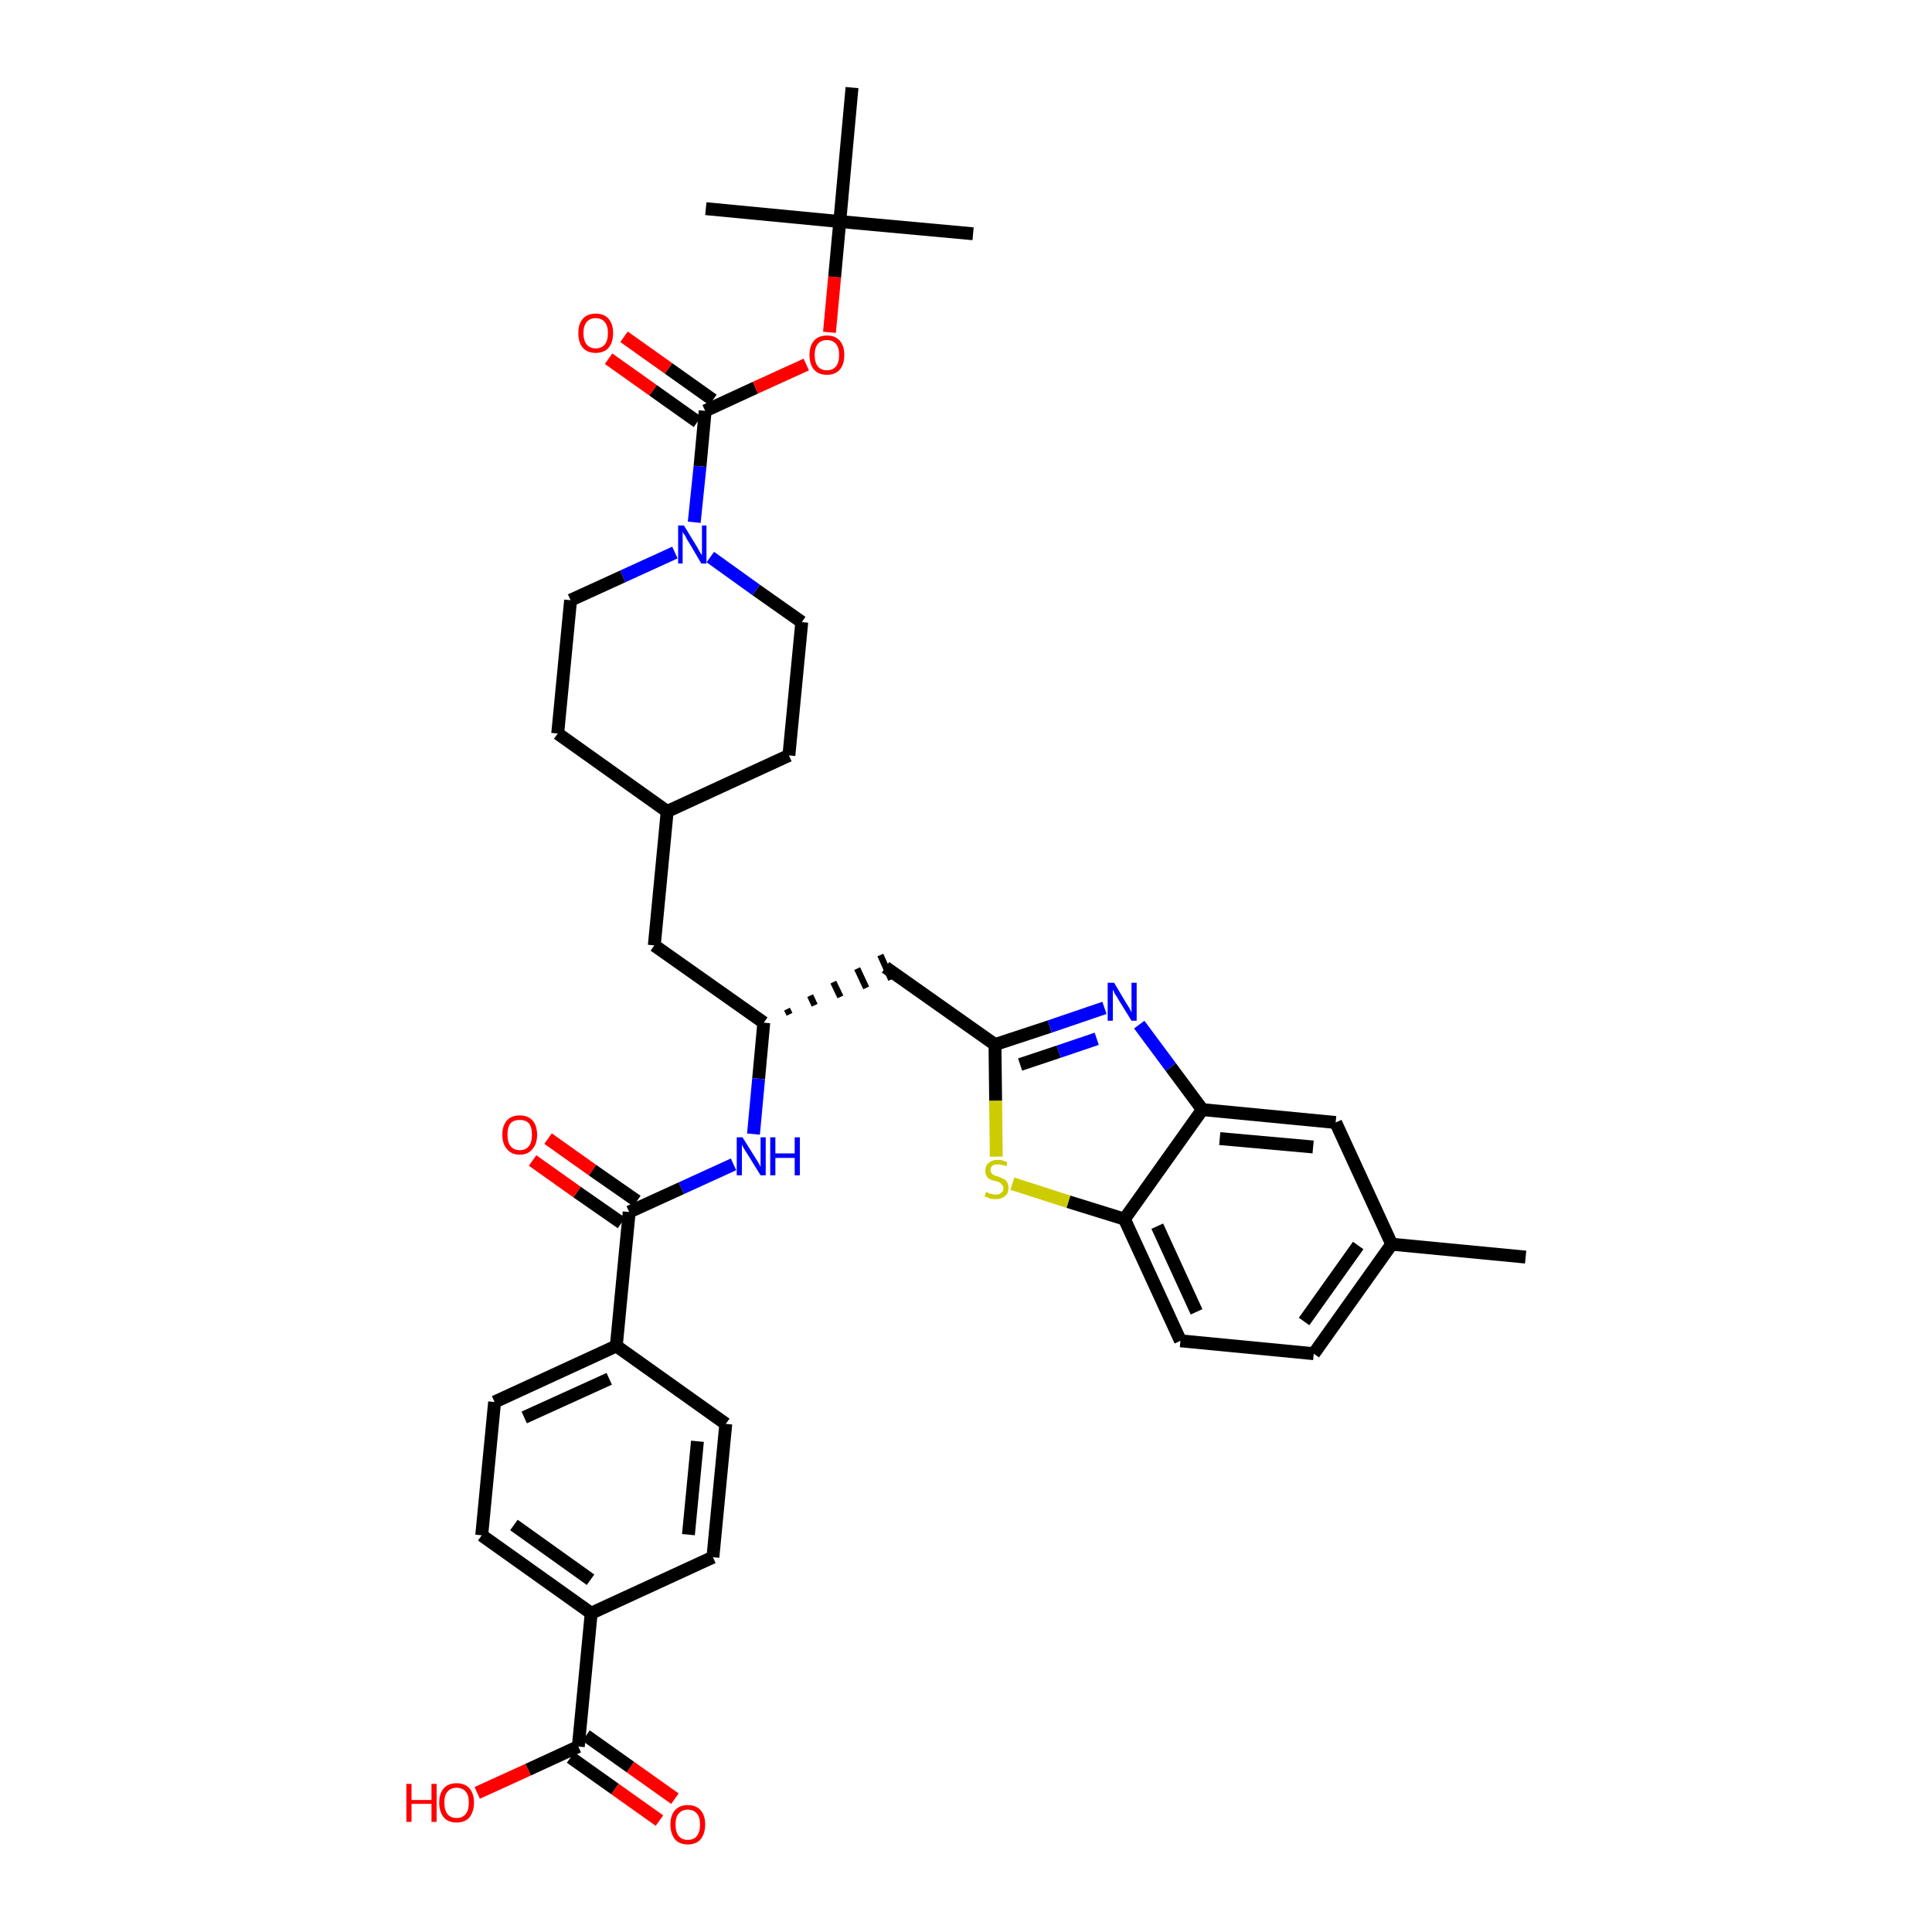 <?xml version='1.0' encoding='iso-8859-1'?>
<svg version='1.1' baseProfile='full'
              xmlns='http://www.w3.org/2000/svg'
                      xmlns:rdkit='http://www.rdkit.org/xml'
                      xmlns:xlink='http://www.w3.org/1999/xlink'
                  xml:space='preserve'
width='300px' height='300px' viewBox='0 0 300 300'>
<!-- END OF HEADER -->
<path class='bond-0 atom-0 atom-1' d='M 236.9,195.2 L 216.1,193.2' style='fill:none;fill-rule:evenodd;stroke:#000000;stroke-width:2.0px;stroke-linecap:butt;stroke-linejoin:miter;stroke-opacity:1' />
<path class='bond-1 atom-1 atom-2' d='M 216.1,193.2 L 204.0,210.2' style='fill:none;fill-rule:evenodd;stroke:#000000;stroke-width:2.0px;stroke-linecap:butt;stroke-linejoin:miter;stroke-opacity:1' />
<path class='bond-1 atom-1 atom-2' d='M 210.9,193.4 L 202.5,205.2' style='fill:none;fill-rule:evenodd;stroke:#000000;stroke-width:2.0px;stroke-linecap:butt;stroke-linejoin:miter;stroke-opacity:1' />
<path class='bond-37 atom-37 atom-1' d='M 207.4,174.3 L 216.1,193.2' style='fill:none;fill-rule:evenodd;stroke:#000000;stroke-width:2.0px;stroke-linecap:butt;stroke-linejoin:miter;stroke-opacity:1' />
<path class='bond-2 atom-2 atom-3' d='M 204.0,210.2 L 183.3,208.2' style='fill:none;fill-rule:evenodd;stroke:#000000;stroke-width:2.0px;stroke-linecap:butt;stroke-linejoin:miter;stroke-opacity:1' />
<path class='bond-3 atom-3 atom-4' d='M 183.3,208.2 L 174.6,189.3' style='fill:none;fill-rule:evenodd;stroke:#000000;stroke-width:2.0px;stroke-linecap:butt;stroke-linejoin:miter;stroke-opacity:1' />
<path class='bond-3 atom-3 atom-4' d='M 185.8,203.7 L 179.7,190.4' style='fill:none;fill-rule:evenodd;stroke:#000000;stroke-width:2.0px;stroke-linecap:butt;stroke-linejoin:miter;stroke-opacity:1' />
<path class='bond-4 atom-4 atom-5' d='M 174.6,189.3 L 165.9,186.6' style='fill:none;fill-rule:evenodd;stroke:#000000;stroke-width:2.0px;stroke-linecap:butt;stroke-linejoin:miter;stroke-opacity:1' />
<path class='bond-4 atom-4 atom-5' d='M 165.9,186.6 L 157.2,183.8' style='fill:none;fill-rule:evenodd;stroke:#CCCC00;stroke-width:2.0px;stroke-linecap:butt;stroke-linejoin:miter;stroke-opacity:1' />
<path class='bond-38 atom-36 atom-4' d='M 186.7,172.3 L 174.6,189.3' style='fill:none;fill-rule:evenodd;stroke:#000000;stroke-width:2.0px;stroke-linecap:butt;stroke-linejoin:miter;stroke-opacity:1' />
<path class='bond-5 atom-5 atom-6' d='M 154.7,179.6 L 154.6,170.9' style='fill:none;fill-rule:evenodd;stroke:#CCCC00;stroke-width:2.0px;stroke-linecap:butt;stroke-linejoin:miter;stroke-opacity:1' />
<path class='bond-5 atom-5 atom-6' d='M 154.6,170.9 L 154.5,162.2' style='fill:none;fill-rule:evenodd;stroke:#000000;stroke-width:2.0px;stroke-linecap:butt;stroke-linejoin:miter;stroke-opacity:1' />
<path class='bond-6 atom-6 atom-7' d='M 154.5,162.2 L 137.5,150.2' style='fill:none;fill-rule:evenodd;stroke:#000000;stroke-width:2.0px;stroke-linecap:butt;stroke-linejoin:miter;stroke-opacity:1' />
<path class='bond-34 atom-6 atom-35' d='M 154.5,162.2 L 163.0,159.4' style='fill:none;fill-rule:evenodd;stroke:#000000;stroke-width:2.0px;stroke-linecap:butt;stroke-linejoin:miter;stroke-opacity:1' />
<path class='bond-34 atom-6 atom-35' d='M 163.0,159.4 L 171.5,156.5' style='fill:none;fill-rule:evenodd;stroke:#0000FF;stroke-width:2.0px;stroke-linecap:butt;stroke-linejoin:miter;stroke-opacity:1' />
<path class='bond-34 atom-6 atom-35' d='M 158.4,165.3 L 164.4,163.3' style='fill:none;fill-rule:evenodd;stroke:#000000;stroke-width:2.0px;stroke-linecap:butt;stroke-linejoin:miter;stroke-opacity:1' />
<path class='bond-34 atom-6 atom-35' d='M 164.4,163.3 L 170.3,161.3' style='fill:none;fill-rule:evenodd;stroke:#0000FF;stroke-width:2.0px;stroke-linecap:butt;stroke-linejoin:miter;stroke-opacity:1' />
<path class='bond-7 atom-8 atom-7' d='M 122.6,157.5 L 122.2,156.7' style='fill:none;fill-rule:evenodd;stroke:#000000;stroke-width:1.0px;stroke-linecap:butt;stroke-linejoin:miter;stroke-opacity:1' />
<path class='bond-7 atom-8 atom-7' d='M 126.5,156.1 L 125.8,154.6' style='fill:none;fill-rule:evenodd;stroke:#000000;stroke-width:1.0px;stroke-linecap:butt;stroke-linejoin:miter;stroke-opacity:1' />
<path class='bond-7 atom-8 atom-7' d='M 130.5,154.8 L 129.4,152.5' style='fill:none;fill-rule:evenodd;stroke:#000000;stroke-width:1.0px;stroke-linecap:butt;stroke-linejoin:miter;stroke-opacity:1' />
<path class='bond-7 atom-8 atom-7' d='M 134.5,153.4 L 133.1,150.4' style='fill:none;fill-rule:evenodd;stroke:#000000;stroke-width:1.0px;stroke-linecap:butt;stroke-linejoin:miter;stroke-opacity:1' />
<path class='bond-7 atom-8 atom-7' d='M 138.4,152.1 L 136.7,148.3' style='fill:none;fill-rule:evenodd;stroke:#000000;stroke-width:1.0px;stroke-linecap:butt;stroke-linejoin:miter;stroke-opacity:1' />
<path class='bond-8 atom-8 atom-9' d='M 118.6,158.8 L 101.6,146.8' style='fill:none;fill-rule:evenodd;stroke:#000000;stroke-width:2.0px;stroke-linecap:butt;stroke-linejoin:miter;stroke-opacity:1' />
<path class='bond-22 atom-8 atom-23' d='M 118.6,158.8 L 117.8,167.5' style='fill:none;fill-rule:evenodd;stroke:#000000;stroke-width:2.0px;stroke-linecap:butt;stroke-linejoin:miter;stroke-opacity:1' />
<path class='bond-22 atom-8 atom-23' d='M 117.8,167.5 L 117.0,176.1' style='fill:none;fill-rule:evenodd;stroke:#0000FF;stroke-width:2.0px;stroke-linecap:butt;stroke-linejoin:miter;stroke-opacity:1' />
<path class='bond-9 atom-9 atom-10' d='M 101.6,146.8 L 103.6,126.0' style='fill:none;fill-rule:evenodd;stroke:#000000;stroke-width:2.0px;stroke-linecap:butt;stroke-linejoin:miter;stroke-opacity:1' />
<path class='bond-10 atom-10 atom-11' d='M 103.6,126.0 L 122.5,117.3' style='fill:none;fill-rule:evenodd;stroke:#000000;stroke-width:2.0px;stroke-linecap:butt;stroke-linejoin:miter;stroke-opacity:1' />
<path class='bond-39 atom-22 atom-10' d='M 86.6,113.9 L 103.6,126.0' style='fill:none;fill-rule:evenodd;stroke:#000000;stroke-width:2.0px;stroke-linecap:butt;stroke-linejoin:miter;stroke-opacity:1' />
<path class='bond-11 atom-11 atom-12' d='M 122.5,117.3 L 124.5,96.6' style='fill:none;fill-rule:evenodd;stroke:#000000;stroke-width:2.0px;stroke-linecap:butt;stroke-linejoin:miter;stroke-opacity:1' />
<path class='bond-12 atom-12 atom-13' d='M 124.5,96.6 L 117.4,91.6' style='fill:none;fill-rule:evenodd;stroke:#000000;stroke-width:2.0px;stroke-linecap:butt;stroke-linejoin:miter;stroke-opacity:1' />
<path class='bond-12 atom-12 atom-13' d='M 117.4,91.6 L 110.3,86.5' style='fill:none;fill-rule:evenodd;stroke:#0000FF;stroke-width:2.0px;stroke-linecap:butt;stroke-linejoin:miter;stroke-opacity:1' />
<path class='bond-13 atom-13 atom-14' d='M 107.8,81.1 L 108.7,72.4' style='fill:none;fill-rule:evenodd;stroke:#0000FF;stroke-width:2.0px;stroke-linecap:butt;stroke-linejoin:miter;stroke-opacity:1' />
<path class='bond-13 atom-13 atom-14' d='M 108.7,72.4 L 109.5,63.8' style='fill:none;fill-rule:evenodd;stroke:#000000;stroke-width:2.0px;stroke-linecap:butt;stroke-linejoin:miter;stroke-opacity:1' />
<path class='bond-20 atom-13 atom-21' d='M 104.8,85.8 L 96.7,89.5' style='fill:none;fill-rule:evenodd;stroke:#0000FF;stroke-width:2.0px;stroke-linecap:butt;stroke-linejoin:miter;stroke-opacity:1' />
<path class='bond-20 atom-13 atom-21' d='M 96.7,89.5 L 88.6,93.2' style='fill:none;fill-rule:evenodd;stroke:#000000;stroke-width:2.0px;stroke-linecap:butt;stroke-linejoin:miter;stroke-opacity:1' />
<path class='bond-14 atom-14 atom-15' d='M 110.7,62.1 L 103.8,57.2' style='fill:none;fill-rule:evenodd;stroke:#000000;stroke-width:2.0px;stroke-linecap:butt;stroke-linejoin:miter;stroke-opacity:1' />
<path class='bond-14 atom-14 atom-15' d='M 103.8,57.2 L 96.9,52.3' style='fill:none;fill-rule:evenodd;stroke:#FF0000;stroke-width:2.0px;stroke-linecap:butt;stroke-linejoin:miter;stroke-opacity:1' />
<path class='bond-14 atom-14 atom-15' d='M 108.3,65.5 L 101.4,60.6' style='fill:none;fill-rule:evenodd;stroke:#000000;stroke-width:2.0px;stroke-linecap:butt;stroke-linejoin:miter;stroke-opacity:1' />
<path class='bond-14 atom-14 atom-15' d='M 101.4,60.6 L 94.5,55.7' style='fill:none;fill-rule:evenodd;stroke:#FF0000;stroke-width:2.0px;stroke-linecap:butt;stroke-linejoin:miter;stroke-opacity:1' />
<path class='bond-15 atom-14 atom-16' d='M 109.5,63.8 L 117.3,60.2' style='fill:none;fill-rule:evenodd;stroke:#000000;stroke-width:2.0px;stroke-linecap:butt;stroke-linejoin:miter;stroke-opacity:1' />
<path class='bond-15 atom-14 atom-16' d='M 117.3,60.2 L 125.2,56.6' style='fill:none;fill-rule:evenodd;stroke:#FF0000;stroke-width:2.0px;stroke-linecap:butt;stroke-linejoin:miter;stroke-opacity:1' />
<path class='bond-16 atom-16 atom-17' d='M 128.8,51.6 L 129.6,43.0' style='fill:none;fill-rule:evenodd;stroke:#FF0000;stroke-width:2.0px;stroke-linecap:butt;stroke-linejoin:miter;stroke-opacity:1' />
<path class='bond-16 atom-16 atom-17' d='M 129.6,43.0 L 130.4,34.4' style='fill:none;fill-rule:evenodd;stroke:#000000;stroke-width:2.0px;stroke-linecap:butt;stroke-linejoin:miter;stroke-opacity:1' />
<path class='bond-17 atom-17 atom-18' d='M 130.4,34.4 L 151.1,36.3' style='fill:none;fill-rule:evenodd;stroke:#000000;stroke-width:2.0px;stroke-linecap:butt;stroke-linejoin:miter;stroke-opacity:1' />
<path class='bond-18 atom-17 atom-19' d='M 130.4,34.4 L 109.6,32.4' style='fill:none;fill-rule:evenodd;stroke:#000000;stroke-width:2.0px;stroke-linecap:butt;stroke-linejoin:miter;stroke-opacity:1' />
<path class='bond-19 atom-17 atom-20' d='M 130.4,34.4 L 132.3,13.6' style='fill:none;fill-rule:evenodd;stroke:#000000;stroke-width:2.0px;stroke-linecap:butt;stroke-linejoin:miter;stroke-opacity:1' />
<path class='bond-21 atom-21 atom-22' d='M 88.6,93.2 L 86.6,113.9' style='fill:none;fill-rule:evenodd;stroke:#000000;stroke-width:2.0px;stroke-linecap:butt;stroke-linejoin:miter;stroke-opacity:1' />
<path class='bond-23 atom-23 atom-24' d='M 113.9,180.8 L 105.8,184.5' style='fill:none;fill-rule:evenodd;stroke:#0000FF;stroke-width:2.0px;stroke-linecap:butt;stroke-linejoin:miter;stroke-opacity:1' />
<path class='bond-23 atom-23 atom-24' d='M 105.8,184.5 L 97.7,188.2' style='fill:none;fill-rule:evenodd;stroke:#000000;stroke-width:2.0px;stroke-linecap:butt;stroke-linejoin:miter;stroke-opacity:1' />
<path class='bond-24 atom-24 atom-25' d='M 98.9,186.5 L 92.0,181.7' style='fill:none;fill-rule:evenodd;stroke:#000000;stroke-width:2.0px;stroke-linecap:butt;stroke-linejoin:miter;stroke-opacity:1' />
<path class='bond-24 atom-24 atom-25' d='M 92.0,181.7 L 85.1,176.8' style='fill:none;fill-rule:evenodd;stroke:#FF0000;stroke-width:2.0px;stroke-linecap:butt;stroke-linejoin:miter;stroke-opacity:1' />
<path class='bond-24 atom-24 atom-25' d='M 96.5,189.9 L 89.6,185.1' style='fill:none;fill-rule:evenodd;stroke:#000000;stroke-width:2.0px;stroke-linecap:butt;stroke-linejoin:miter;stroke-opacity:1' />
<path class='bond-24 atom-24 atom-25' d='M 89.6,185.1 L 82.7,180.2' style='fill:none;fill-rule:evenodd;stroke:#FF0000;stroke-width:2.0px;stroke-linecap:butt;stroke-linejoin:miter;stroke-opacity:1' />
<path class='bond-25 atom-24 atom-26' d='M 97.7,188.2 L 95.7,209.0' style='fill:none;fill-rule:evenodd;stroke:#000000;stroke-width:2.0px;stroke-linecap:butt;stroke-linejoin:miter;stroke-opacity:1' />
<path class='bond-26 atom-26 atom-27' d='M 95.7,209.0 L 76.8,217.7' style='fill:none;fill-rule:evenodd;stroke:#000000;stroke-width:2.0px;stroke-linecap:butt;stroke-linejoin:miter;stroke-opacity:1' />
<path class='bond-26 atom-26 atom-27' d='M 94.6,214.1 L 81.4,220.1' style='fill:none;fill-rule:evenodd;stroke:#000000;stroke-width:2.0px;stroke-linecap:butt;stroke-linejoin:miter;stroke-opacity:1' />
<path class='bond-40 atom-34 atom-26' d='M 112.7,221.1 L 95.7,209.0' style='fill:none;fill-rule:evenodd;stroke:#000000;stroke-width:2.0px;stroke-linecap:butt;stroke-linejoin:miter;stroke-opacity:1' />
<path class='bond-27 atom-27 atom-28' d='M 76.8,217.7 L 74.8,238.4' style='fill:none;fill-rule:evenodd;stroke:#000000;stroke-width:2.0px;stroke-linecap:butt;stroke-linejoin:miter;stroke-opacity:1' />
<path class='bond-28 atom-28 atom-29' d='M 74.8,238.4 L 91.8,250.5' style='fill:none;fill-rule:evenodd;stroke:#000000;stroke-width:2.0px;stroke-linecap:butt;stroke-linejoin:miter;stroke-opacity:1' />
<path class='bond-28 atom-28 atom-29' d='M 79.8,236.8 L 91.7,245.3' style='fill:none;fill-rule:evenodd;stroke:#000000;stroke-width:2.0px;stroke-linecap:butt;stroke-linejoin:miter;stroke-opacity:1' />
<path class='bond-29 atom-29 atom-30' d='M 91.8,250.5 L 89.8,271.2' style='fill:none;fill-rule:evenodd;stroke:#000000;stroke-width:2.0px;stroke-linecap:butt;stroke-linejoin:miter;stroke-opacity:1' />
<path class='bond-32 atom-29 atom-33' d='M 91.8,250.5 L 110.7,241.8' style='fill:none;fill-rule:evenodd;stroke:#000000;stroke-width:2.0px;stroke-linecap:butt;stroke-linejoin:miter;stroke-opacity:1' />
<path class='bond-30 atom-30 atom-31' d='M 88.6,272.9 L 95.5,277.8' style='fill:none;fill-rule:evenodd;stroke:#000000;stroke-width:2.0px;stroke-linecap:butt;stroke-linejoin:miter;stroke-opacity:1' />
<path class='bond-30 atom-30 atom-31' d='M 95.5,277.8 L 102.4,282.7' style='fill:none;fill-rule:evenodd;stroke:#FF0000;stroke-width:2.0px;stroke-linecap:butt;stroke-linejoin:miter;stroke-opacity:1' />
<path class='bond-30 atom-30 atom-31' d='M 91.0,269.5 L 97.9,274.4' style='fill:none;fill-rule:evenodd;stroke:#000000;stroke-width:2.0px;stroke-linecap:butt;stroke-linejoin:miter;stroke-opacity:1' />
<path class='bond-30 atom-30 atom-31' d='M 97.9,274.4 L 104.8,279.3' style='fill:none;fill-rule:evenodd;stroke:#FF0000;stroke-width:2.0px;stroke-linecap:butt;stroke-linejoin:miter;stroke-opacity:1' />
<path class='bond-31 atom-30 atom-32' d='M 89.8,271.2 L 82.0,274.8' style='fill:none;fill-rule:evenodd;stroke:#000000;stroke-width:2.0px;stroke-linecap:butt;stroke-linejoin:miter;stroke-opacity:1' />
<path class='bond-31 atom-30 atom-32' d='M 82.0,274.8 L 74.1,278.4' style='fill:none;fill-rule:evenodd;stroke:#FF0000;stroke-width:2.0px;stroke-linecap:butt;stroke-linejoin:miter;stroke-opacity:1' />
<path class='bond-33 atom-33 atom-34' d='M 110.7,241.8 L 112.7,221.1' style='fill:none;fill-rule:evenodd;stroke:#000000;stroke-width:2.0px;stroke-linecap:butt;stroke-linejoin:miter;stroke-opacity:1' />
<path class='bond-33 atom-33 atom-34' d='M 106.9,238.3 L 108.3,223.8' style='fill:none;fill-rule:evenodd;stroke:#000000;stroke-width:2.0px;stroke-linecap:butt;stroke-linejoin:miter;stroke-opacity:1' />
<path class='bond-35 atom-35 atom-36' d='M 176.9,159.1 L 181.8,165.7' style='fill:none;fill-rule:evenodd;stroke:#0000FF;stroke-width:2.0px;stroke-linecap:butt;stroke-linejoin:miter;stroke-opacity:1' />
<path class='bond-35 atom-35 atom-36' d='M 181.8,165.7 L 186.7,172.3' style='fill:none;fill-rule:evenodd;stroke:#000000;stroke-width:2.0px;stroke-linecap:butt;stroke-linejoin:miter;stroke-opacity:1' />
<path class='bond-36 atom-36 atom-37' d='M 186.7,172.3 L 207.4,174.3' style='fill:none;fill-rule:evenodd;stroke:#000000;stroke-width:2.0px;stroke-linecap:butt;stroke-linejoin:miter;stroke-opacity:1' />
<path class='bond-36 atom-36 atom-37' d='M 189.4,176.8 L 203.9,178.1' style='fill:none;fill-rule:evenodd;stroke:#000000;stroke-width:2.0px;stroke-linecap:butt;stroke-linejoin:miter;stroke-opacity:1' />
<path  class='atom-5' d='M 153.1 185.1
Q 153.1 185.1, 153.4 185.2
Q 153.7 185.4, 154.0 185.4
Q 154.3 185.5, 154.6 185.5
Q 155.2 185.5, 155.5 185.2
Q 155.8 185.0, 155.8 184.5
Q 155.8 184.2, 155.6 184.0
Q 155.5 183.8, 155.2 183.6
Q 155.0 183.5, 154.6 183.4
Q 154.0 183.3, 153.7 183.1
Q 153.4 183.0, 153.2 182.6
Q 153.0 182.3, 153.0 181.8
Q 153.0 181.0, 153.5 180.6
Q 154.0 180.1, 155.0 180.1
Q 155.7 180.1, 156.4 180.5
L 156.3 181.1
Q 155.5 180.8, 155.0 180.8
Q 154.4 180.8, 154.1 181.0
Q 153.8 181.3, 153.8 181.7
Q 153.8 182.0, 154.0 182.2
Q 154.1 182.4, 154.4 182.5
Q 154.6 182.6, 155.0 182.7
Q 155.5 182.9, 155.9 183.1
Q 156.2 183.2, 156.4 183.6
Q 156.6 183.9, 156.6 184.5
Q 156.6 185.3, 156.1 185.7
Q 155.5 186.2, 154.6 186.2
Q 154.1 186.2, 153.7 186.1
Q 153.3 185.9, 152.9 185.8
L 153.1 185.1
' fill='#CCCC00'/>
<path  class='atom-13' d='M 106.2 81.6
L 108.1 84.7
Q 108.3 85.0, 108.6 85.6
Q 108.9 86.1, 109.0 86.2
L 109.0 81.6
L 109.7 81.6
L 109.7 87.5
L 108.9 87.5
L 106.9 84.1
Q 106.6 83.7, 106.4 83.2
Q 106.1 82.8, 106.0 82.6
L 106.0 87.5
L 105.3 87.5
L 105.3 81.6
L 106.2 81.6
' fill='#0000FF'/>
<path  class='atom-15' d='M 89.8 51.7
Q 89.8 50.3, 90.5 49.5
Q 91.2 48.7, 92.5 48.7
Q 93.8 48.7, 94.5 49.5
Q 95.2 50.3, 95.2 51.7
Q 95.2 53.2, 94.5 54.0
Q 93.8 54.8, 92.5 54.8
Q 91.2 54.8, 90.5 54.0
Q 89.8 53.2, 89.8 51.7
M 92.5 54.1
Q 93.4 54.1, 93.9 53.5
Q 94.4 52.9, 94.4 51.7
Q 94.4 50.6, 93.9 50.0
Q 93.4 49.4, 92.5 49.4
Q 91.6 49.4, 91.1 50.0
Q 90.6 50.6, 90.6 51.7
Q 90.6 52.9, 91.1 53.5
Q 91.6 54.1, 92.5 54.1
' fill='#FF0000'/>
<path  class='atom-16' d='M 125.7 55.1
Q 125.7 53.7, 126.4 52.9
Q 127.1 52.1, 128.4 52.1
Q 129.7 52.1, 130.4 52.9
Q 131.1 53.7, 131.1 55.1
Q 131.1 56.6, 130.4 57.4
Q 129.7 58.2, 128.4 58.2
Q 127.1 58.2, 126.4 57.4
Q 125.7 56.6, 125.7 55.1
M 128.4 57.5
Q 129.3 57.5, 129.8 56.9
Q 130.3 56.3, 130.3 55.1
Q 130.3 54.0, 129.8 53.4
Q 129.3 52.8, 128.4 52.8
Q 127.5 52.8, 127.0 53.4
Q 126.5 54.0, 126.5 55.1
Q 126.5 56.3, 127.0 56.9
Q 127.5 57.5, 128.4 57.5
' fill='#FF0000'/>
<path  class='atom-23' d='M 115.3 176.6
L 117.3 179.8
Q 117.5 180.1, 117.8 180.6
Q 118.1 181.2, 118.1 181.2
L 118.1 176.6
L 118.9 176.6
L 118.9 182.5
L 118.1 182.5
L 116.0 179.1
Q 115.7 178.7, 115.5 178.3
Q 115.2 177.8, 115.2 177.7
L 115.2 182.5
L 114.4 182.5
L 114.4 176.6
L 115.3 176.6
' fill='#0000FF'/>
<path  class='atom-23' d='M 119.6 176.6
L 120.4 176.6
L 120.4 179.1
L 123.4 179.1
L 123.4 176.6
L 124.2 176.6
L 124.2 182.5
L 123.4 182.5
L 123.4 179.8
L 120.4 179.8
L 120.4 182.5
L 119.6 182.5
L 119.6 176.6
' fill='#0000FF'/>
<path  class='atom-25' d='M 78.0 176.2
Q 78.0 174.8, 78.7 174.0
Q 79.4 173.2, 80.7 173.2
Q 82.0 173.2, 82.7 174.0
Q 83.4 174.8, 83.4 176.2
Q 83.4 177.6, 82.7 178.4
Q 82.0 179.3, 80.7 179.3
Q 79.4 179.3, 78.7 178.4
Q 78.0 177.6, 78.0 176.2
M 80.7 178.6
Q 81.6 178.6, 82.1 178.0
Q 82.6 177.4, 82.6 176.2
Q 82.6 175.0, 82.1 174.4
Q 81.6 173.9, 80.7 173.9
Q 79.8 173.9, 79.3 174.4
Q 78.8 175.0, 78.8 176.2
Q 78.8 177.4, 79.3 178.0
Q 79.8 178.6, 80.7 178.6
' fill='#FF0000'/>
<path  class='atom-31' d='M 104.1 283.3
Q 104.1 281.9, 104.8 281.1
Q 105.5 280.3, 106.8 280.3
Q 108.1 280.3, 108.8 281.1
Q 109.5 281.9, 109.5 283.3
Q 109.5 284.7, 108.8 285.6
Q 108.1 286.4, 106.8 286.4
Q 105.5 286.4, 104.8 285.6
Q 104.1 284.7, 104.1 283.3
M 106.8 285.7
Q 107.7 285.7, 108.2 285.1
Q 108.7 284.5, 108.7 283.3
Q 108.7 282.1, 108.2 281.6
Q 107.7 281.0, 106.8 281.0
Q 105.9 281.0, 105.4 281.6
Q 104.9 282.1, 104.9 283.3
Q 104.9 284.5, 105.4 285.1
Q 105.9 285.7, 106.8 285.7
' fill='#FF0000'/>
<path  class='atom-32' d='M 63.1 277.0
L 63.9 277.0
L 63.9 279.5
L 67.0 279.5
L 67.0 277.0
L 67.8 277.0
L 67.8 282.9
L 67.0 282.9
L 67.0 280.1
L 63.9 280.1
L 63.9 282.9
L 63.1 282.9
L 63.1 277.0
' fill='#FF0000'/>
<path  class='atom-32' d='M 68.2 279.9
Q 68.2 278.5, 68.9 277.7
Q 69.6 276.9, 70.9 276.9
Q 72.2 276.9, 72.9 277.7
Q 73.6 278.5, 73.6 279.9
Q 73.6 281.3, 72.9 282.2
Q 72.2 283.0, 70.9 283.0
Q 69.6 283.0, 68.9 282.2
Q 68.2 281.3, 68.2 279.9
M 70.9 282.3
Q 71.8 282.3, 72.3 281.7
Q 72.8 281.1, 72.8 279.9
Q 72.8 278.7, 72.3 278.2
Q 71.8 277.6, 70.9 277.6
Q 70.0 277.6, 69.5 278.2
Q 69.0 278.7, 69.0 279.9
Q 69.0 281.1, 69.5 281.7
Q 70.0 282.3, 70.9 282.3
' fill='#FF0000'/>
<path  class='atom-35' d='M 173.0 152.6
L 174.9 155.8
Q 175.1 156.1, 175.4 156.6
Q 175.7 157.2, 175.7 157.2
L 175.7 152.6
L 176.5 152.6
L 176.5 158.5
L 175.7 158.5
L 173.6 155.1
Q 173.4 154.7, 173.1 154.3
Q 172.9 153.8, 172.8 153.7
L 172.8 158.5
L 172.0 158.5
L 172.0 152.6
L 173.0 152.6
' fill='#0000FF'/>
</svg>
